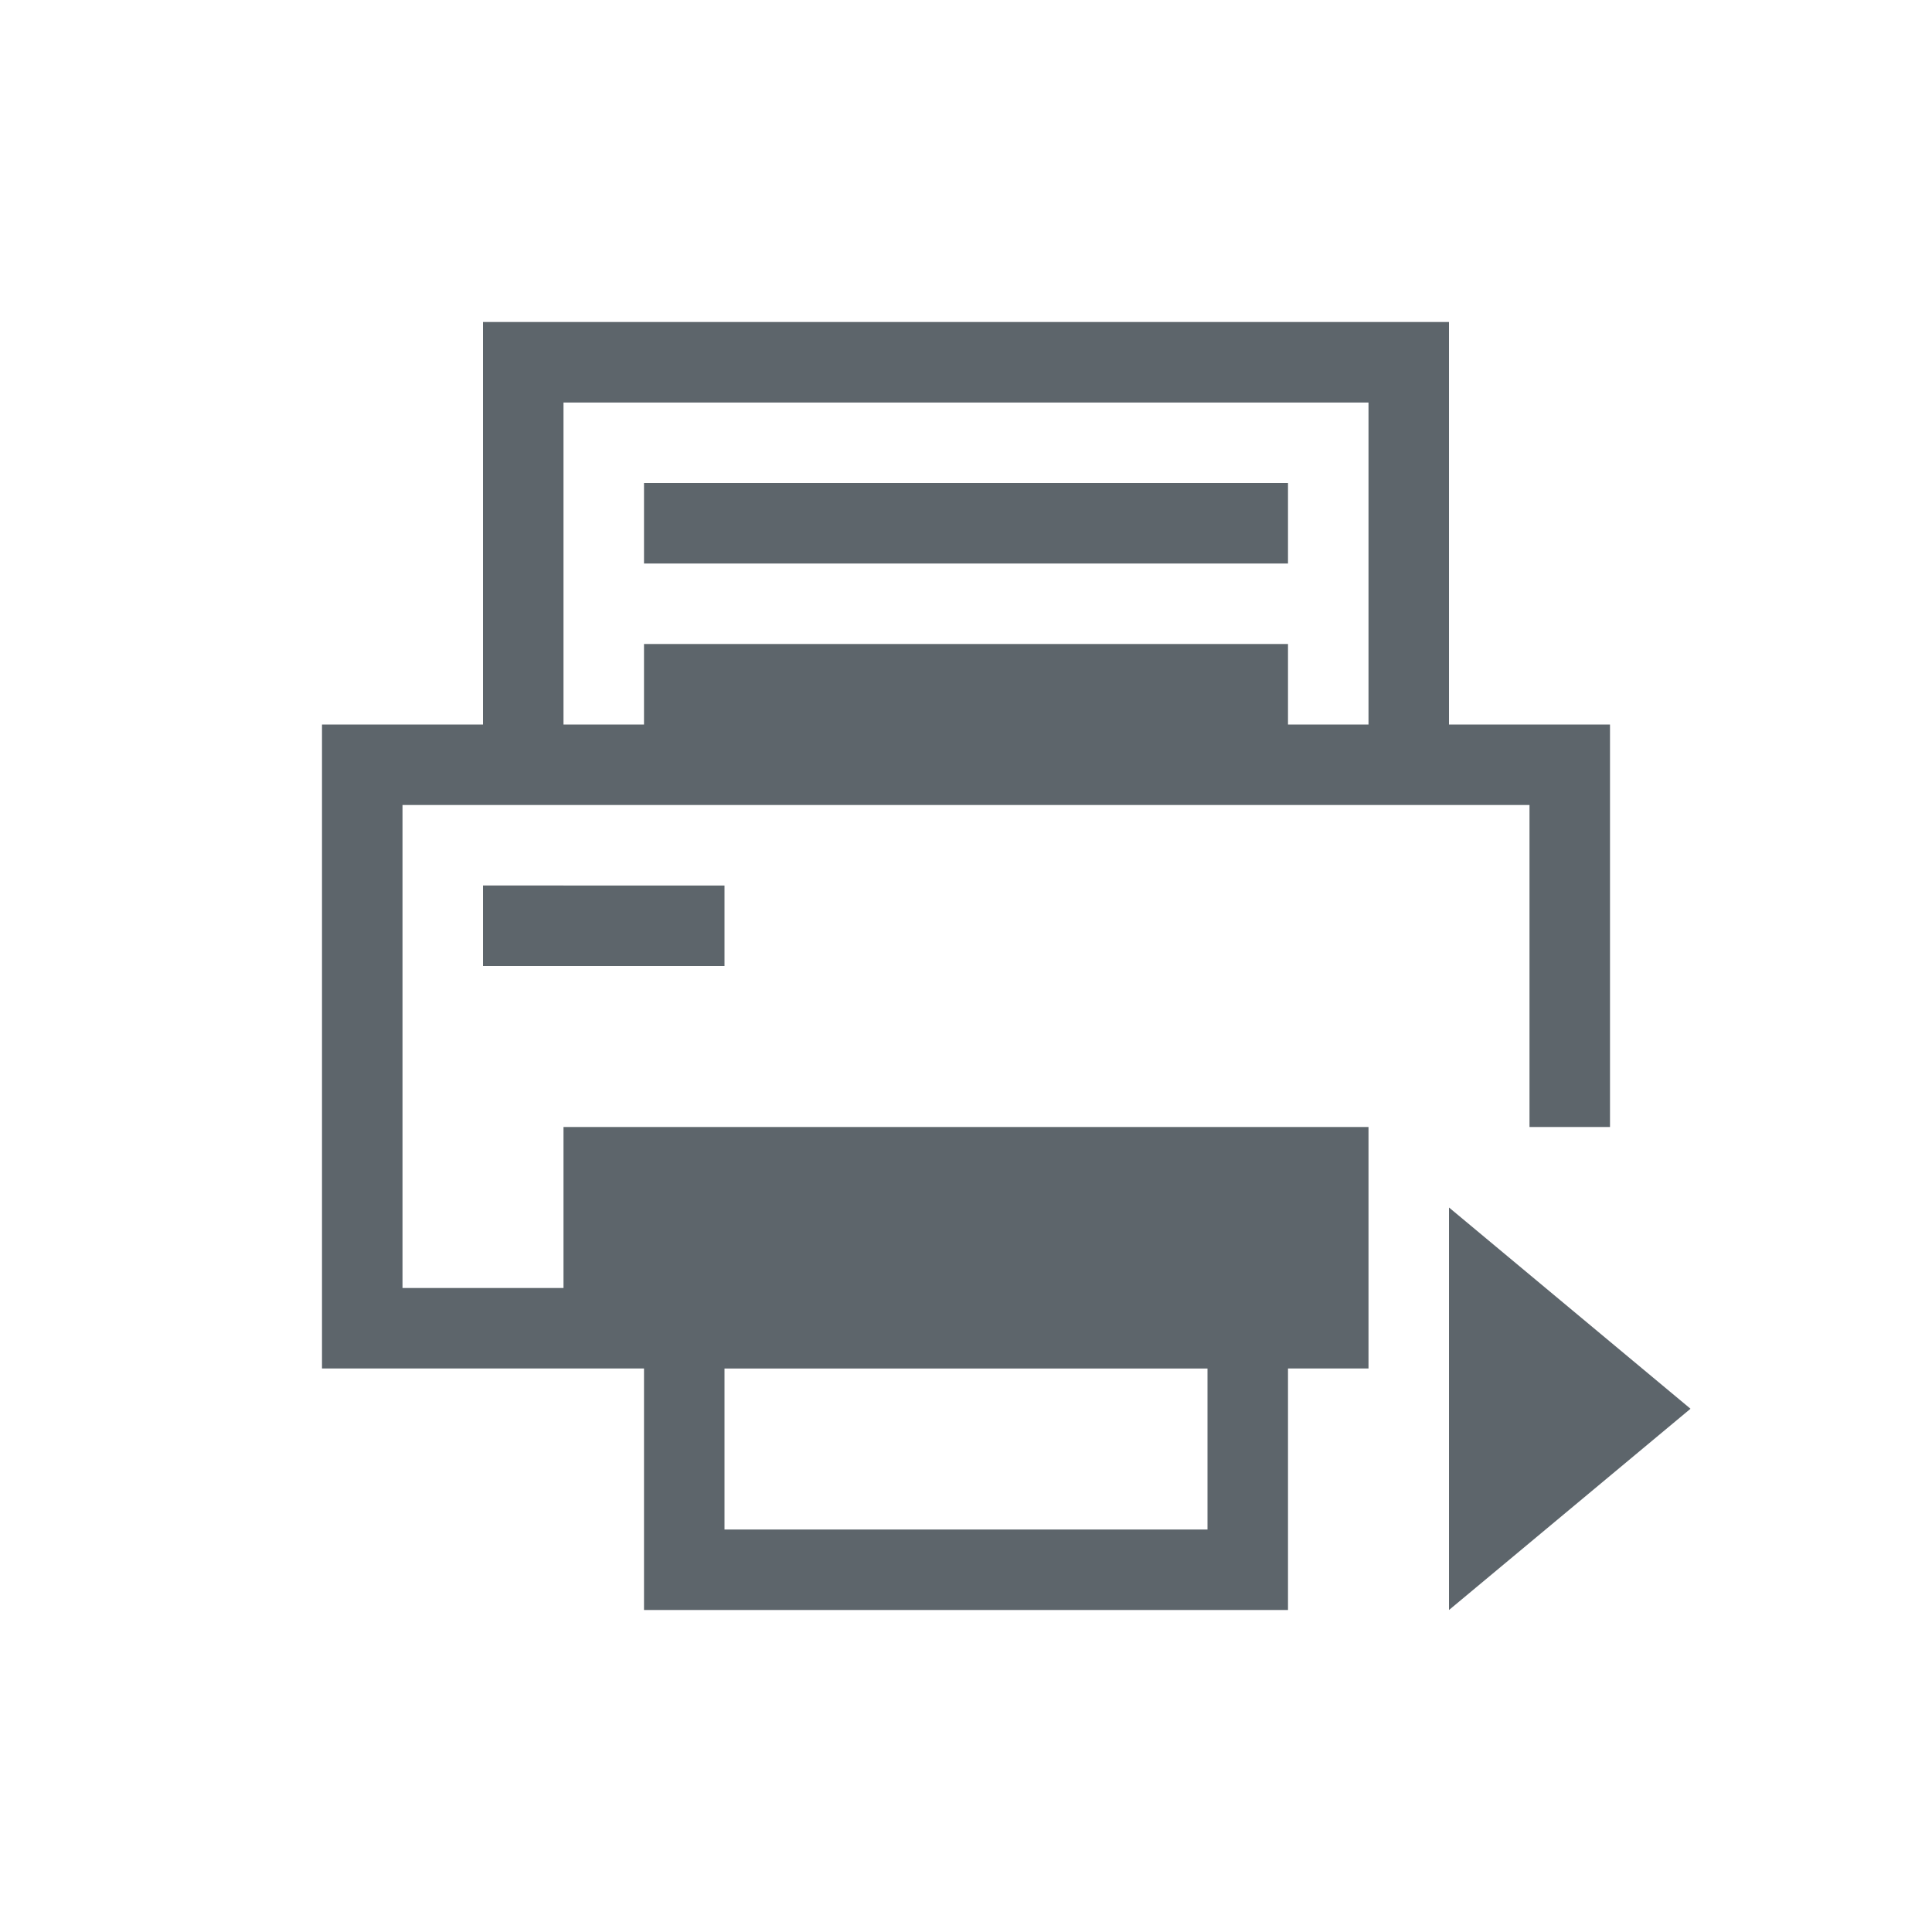 <svg xmlns="http://www.w3.org/2000/svg" viewBox="0 0 24 24"><path d="M6 4v5H4v8h4v3h8v-3h1v-3H7v2H5v-6h14v4h1V9h-2V4H6zm1 1h10v4h-1V8H8v1H7V5zm1 1v1h8V6H8zm-2 5v1h3v-1H6zm12 4v5l3-2.5-3-2.5zm-9 2h6v2H9v-2z" fill="currentColor" color="#5d656b"/></svg>
